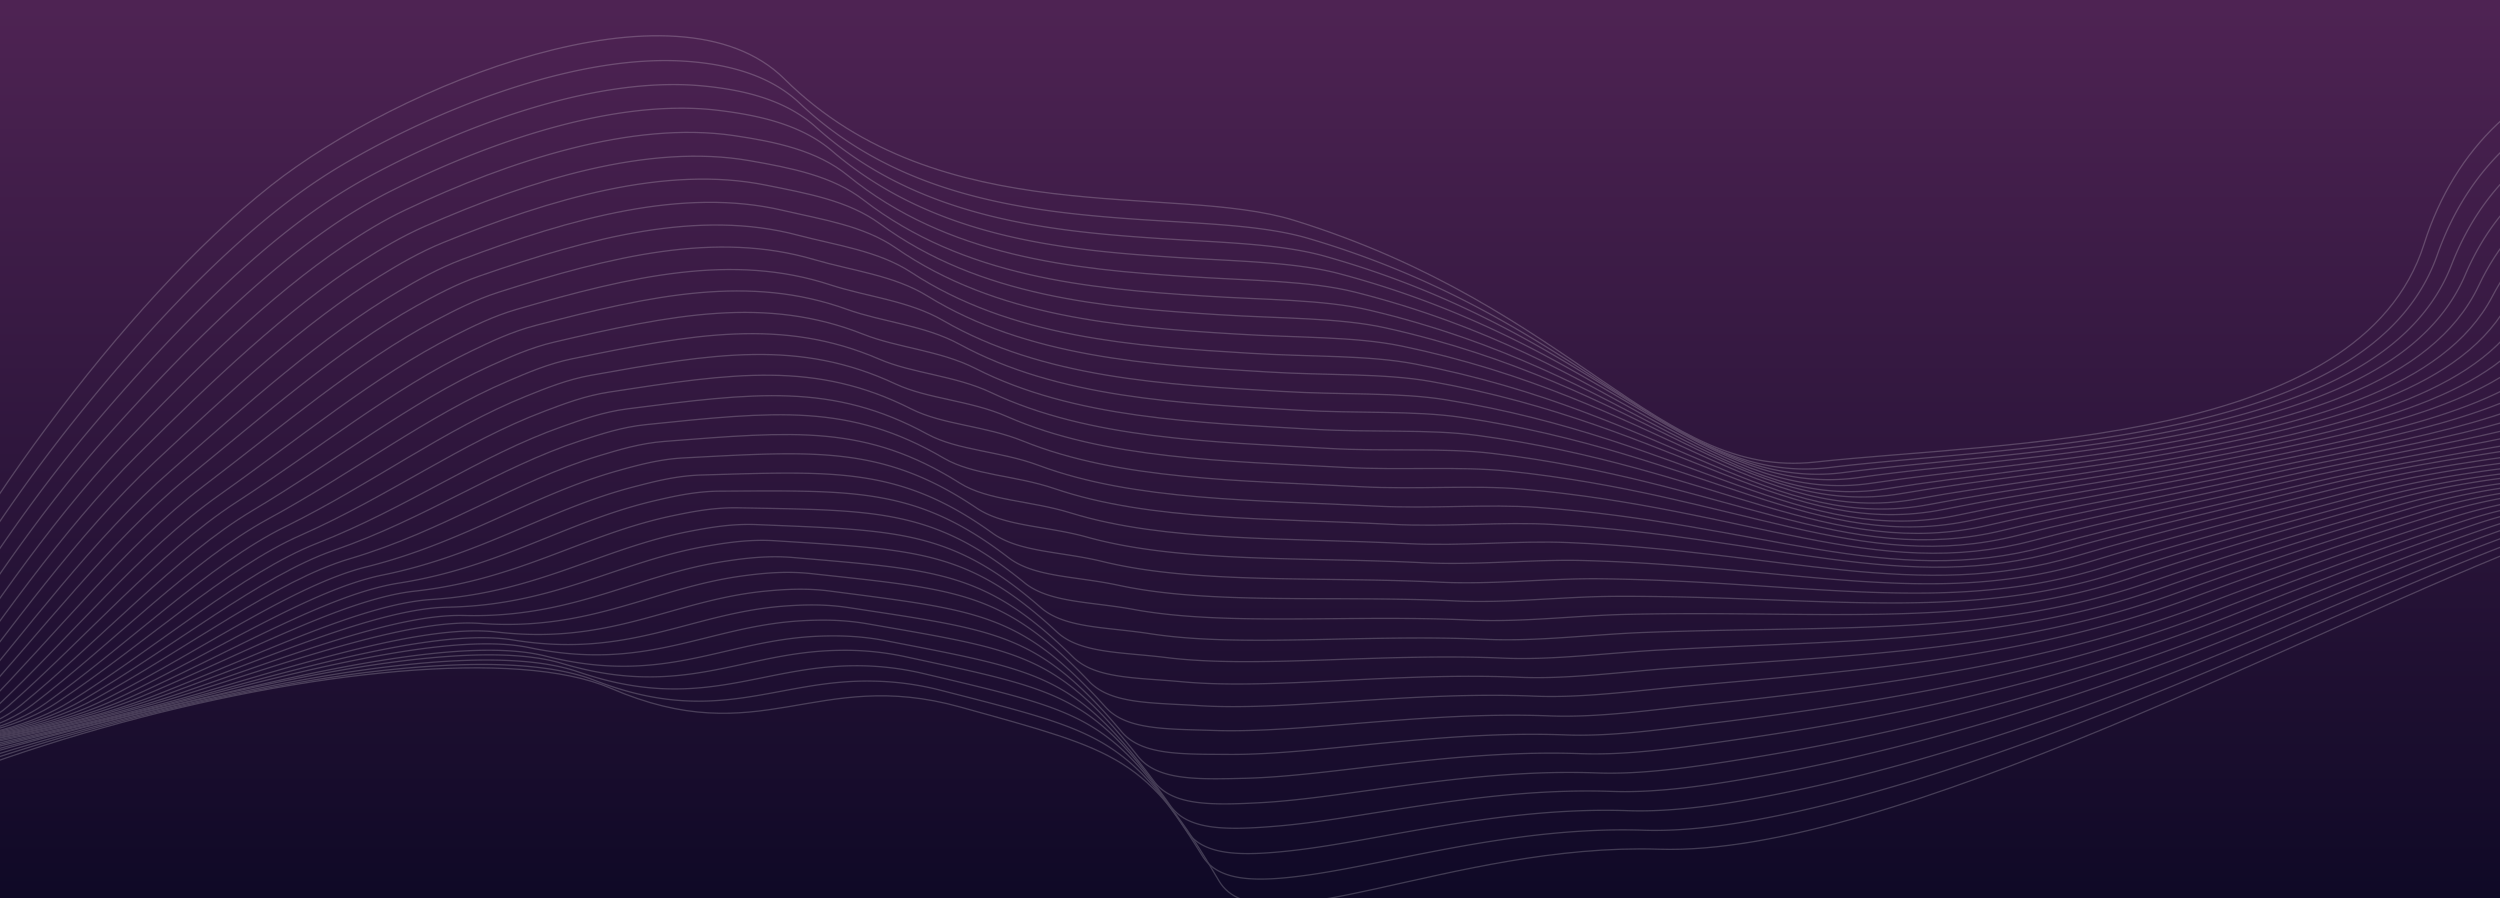 <svg id="Layer_1" data-name="Layer 1" xmlns="http://www.w3.org/2000/svg" xmlns:xlink="http://www.w3.org/1999/xlink" viewBox="0 0 1920 690"><rect x="0" y="0" width="1920" height="690" fill="#808080" stroke="none"/><defs><style>.cls-1,.cls-5{fill:none;}.cls-2{fill:url(#linear-gradient);}.cls-3{clip-path:url(#clip-path);}.cls-4{opacity:0.2;}.cls-5{stroke:#fff;stroke-miterlimit:10;}</style><linearGradient id="linear-gradient" x1="960" y1="692" x2="960" y2="2" gradientTransform="matrix(1, 0, 0, -1, 0, 692)" gradientUnits="userSpaceOnUse"><stop offset="0.01" stop-color="#4e2353"/><stop offset="1" stop-color="#0f0926"/></linearGradient><clipPath id="clip-path"><rect class="cls-1" width="1920" height="690"/></clipPath></defs><rect class="cls-2" width="1920" height="690"/><g class="cls-3"><g class="cls-4"><path class="cls-5" d="M2221.5,79C2075.3.1,1909.8,36.1,1861.7,187.4c-49.1,154.2-319.6,151.4-468,167.5-119.4,13-183.8-118.6-399.9-185.7-93.3-28.9-271.7,10-391.4-108.6-82.7-82-296.6,4.7-394.3,81.9C94.4,232.5-35.1,411.1-97.2,549.9-146.5,660.2-652.7,413.4-813.7,460"/><path class="cls-5" d="M2486.1,408.8c-81.9-135.7-171.3-268.7-255.7-311.9-144.8-74-307.6-45.5-358.5,98.7-31,88.7-140.5,122.7-255.3,140.6-75.2,11.7-152.9,15.8-212.1,22.9-119.5,14.2-185.8-112.8-399.3-175.9-34.4-10.2-79.9-11.3-129.4-14.6-86.7-5.9-185.4-17.2-261.5-89.2C592.1,58.4,560.9,49.3,526,47c-79.4-5.2-180.5,32.3-256.3,75.7a421.6,421.6,0,0,0-47.8,31.6C167.2,195.7,109.2,257.4,56.3,323.8-1.7,396.5-52.6,478.5-87.9,549.3c-44,88.3-383-52-591.8-80-48.5-6.5-90.7-7.7-121.2.7"/><path class="cls-5" d="M2496.1,406.2C2415,277.6,2325,155.5,2239.9,114.5c-143.3-69.1-304-48.2-357.1,88.9-32.7,84.4-141.3,116.5-255.7,135-74.4,11.9-151.6,16.7-211.1,24.5-119.6,15.4-187.9-107-398.8-166.2-34.6-9.7-80-10.4-129.1-13.7-87.1-5.8-185-16.5-261.4-85.3C604.1,77.3,572.8,69,538.6,65.9,459.8,58.7,361.1,93.8,284,135.3a428.6,428.6,0,0,0-48,30.4C180.9,206,122.6,266.2,68.9,329.9,10.6,399.2-40.4,479.7-78.3,548.5c-47.9,87.1-384.6-47.5-589.1-70.6-47.7-5.4-89.7-6.2-120.5,1.8"/><path class="cls-5" d="M2505.8,403.9c-80.6-121.9-170.9-233-256.7-272-141.7-64.4-300.2-50.9-355.8,79.2-34.2,80-142,110.5-256,129.5-73.5,12.2-150.4,17.7-210.1,26.2-119.7,16.6-190-101-398.2-156.5-34.9-9.3-80.1-9.6-128.7-12.8-87.4-5.7-184.6-15.8-261.2-81.5-23-19.7-54.5-27.3-87.9-31.3-78.2-9.3-174.5,23.5-252.9,63a394.5,394.5,0,0,0-48.1,29.2C194.4,216,135.9,274.8,81.5,335.8,22.7,401.9-28.4,480.9-68.9,547.8c-52,85.9-386.3-43.1-586.5-61.2-46.9-4.3-88.7-4.7-119.7,2.9"/><path class="cls-5" d="M2515.3,401.8c-80.1-114.9-170.6-215.1-257.1-252-140-59.7-296.3-53.5-354.5,69.5-35.8,75.7-142.8,104.4-256.4,123.9-72.7,12.5-149.1,18.7-209.2,27.8-119.8,18.1-192.2-95-397.6-146.7-35.1-8.8-80.2-8.7-128.4-11.9-87.7-5.6-184.3-15.1-261-77.6-23.4-19.1-55-25.9-87.7-30.7-77.7-11.4-171.5,19.1-251.1,56.7-18.1,8.5-34.1,18.5-48.2,28-56.3,37.8-115,95.2-170.2,153.5C34.9,404.7-16.5,482.2-59.5,547.1c-56.1,84.7-388-38.6-583.8-51.8-46.2-3.1-87.7-3.2-119,4"/><path class="cls-5" d="M2524.9,399.9c-79.6-108-170.2-197.3-257.6-232.1-138.2-55.1-292.5-56.2-353.1,59.7-37.3,71.4-143.6,98.3-256.8,118.3-71.9,12.7-147.8,19.7-208.2,29.5-119.8,19.4-194.3-89-397.1-137-35.4-8.4-80.4-7.9-128-11C836,221.7,740,212.9,663.2,153.6c-23.9-18.5-55.6-24.6-87.5-30.2-77.2-13.5-168.4,14.7-249.4,50.4-18.2,8-34.2,17.7-48.4,26.8C221,237.1,162.1,293.1,106.2,348.8,47.2,407.5-4.7,483.4-50.1,546.4-110.4,630-439.8,512.3-631.2,504c-45.4-2-86.7-1.7-118.3,5.1"/><path class="cls-5" d="M2534.9,397.3c-79.1-101.1-169.8-179.4-258.1-212.1-136.3-50.6-288.6-58.9-351.8,50-38.8,67-144.4,92.1-257.2,112.7-71.1,13-146.6,20.6-207.2,31.1-119.9,20.7-196.6-82.8-396.5-127.2-35.6-7.9-80.5-7.1-127.7-10.1-88.4-5.5-184-13.6-260.7-69.9-24.3-17.8-56.2-23.3-87.4-29.6-76.7-15.6-165.3,10.4-247.7,44-18.2,7.4-34.2,16.8-48.5,25.6-57.5,35.3-116.4,89.8-173.2,142.9-59.4,55.5-111.8,130-159.6,191-64.6,82.4-391.5-29.5-578.4-33-44.7-.8-85.7-.2-117.5,6.3"/><path class="cls-5" d="M2544.8,395.3c-78.7-94.2-169.3-161.5-258.6-192.2-134.3-46.1-284.7-61.7-350.4,40.3-40.4,62.6-145.2,86-257.5,107.1-70.3,13.2-145.3,21.6-206.2,32.7-120,22-198.8-76.6-396-117.5-35.9-7.4-80.6-6.2-127.4-9.2-88.7-5.4-183.8-12.9-260.6-66-24.8-17.2-56.8-21.9-87.2-29-76.3-17.8-162.2,6-245.9,37.7-18.3,6.9-34.3,16-48.6,24.4-58.1,34-117,87.1-174.8,137.6C71.9,413,18.9,485.9-31.3,545c-68.9,81.3-393.3-24.9-575.7-23.6-43.9.3-84.6,1.4-116.8,7.4"/><path class="cls-5" d="M2553.8,393.2c-78.2-87.4-168.8-143.7-259.1-172.3-132.2-41.8-280.8-64.4-349.1,30.5-41.9,58.3-146,79.9-257.9,101.5-69.5,13.4-144,22.5-205.2,34.4-120.1,23.2-201.1-70.3-395.4-107.7-36.2-7-80.7-5.4-127-8.3-89-5.3-183.8-12-260.4-62.2-25.3-16.5-57.4-20.7-87-28.5-75.8-20.1-159,1.7-244.2,31.3-18.3,6.4-34.4,15.1-48.8,23.1C261,267.8,202.2,319.3,143.4,367.3S30,487.3-22.4,544.5c-73.4,80.1-395.1-20.3-573-14.2-43.2,1.5-83.6,2.9-116.1,8.5-126.2,21.9-227.9-132.3-287.2-239.2"/><path class="cls-5" d="M2563.9,390.6c-77.8-80.5-168.2-125.9-259.6-152.3-130-37.6-276.9-67.2-347.8,20.8-43.4,53.9-146.8,73.7-258.3,95.9-68.7,13.7-142.8,23.5-204.3,36-120.1,24.5-203.5-63.9-394.8-98-36.4-6.5-80.8-4.5-126.7-7.4-89.4-5.2-183.8-11.2-260.2-58.3-25.8-15.9-57.9-19.4-86.8-27.9-75.5-22.3-155.9-2.6-242.4,25-18.4,5.9-34.4,14.3-48.9,21.9-59.3,31.5-118,81.5-177.8,127S42,488.3-12.6,543.6c-77.9,78.9-397-15.6-570.3-4.8-42.5,2.6-82.6,4.4-115.3,9.6-125.1,19.9-228.1-132.2-289.3-236.3"/><path class="cls-5" d="M2573.7,388.6c-77.4-73.7-167.5-108.1-260.1-132.4-127.8-33.5-272.9-70-346.4,11.1-44.8,49.5-147.6,67.6-258.7,90.3-67.9,13.9-141.5,24.4-203.3,37.7-120.2,25.8-205.8-57.5-394.3-88.2-36.7-6-80.9-3.7-126.4-6.5-89.7-5.1-183.9-10.3-260.1-54.4-26.3-15.3-58.5-18.2-86.6-27.4-75.1-24.7-152.7-6.8-240.7,18.7-18.4,5.3-34.5,13.4-49,20.7-59.9,30.2-118.4,78.7-179.3,121.7S53.5,489.9-3.2,543.3c-82.4,77.7-398.9-10.8-567.6,4.6-41.8,3.8-81.6,6-114.6,10.8-124,17.9-228.3-132.2-291.4-233.3"/><path class="cls-5" d="M2583.4,386.2c-77-66.9-166.8-90.4-260.5-112.4-125.5-29.5-268.9-72.8-345.1,1.3-46.3,45.1-148.4,61.4-259,84.7-67.1,14.1-140.3,25.4-202.3,39.3-120.3,27-208.2-51-393.7-78.5-37-5.5-81.1-2.9-126-5.6-90-5.1-184-9.3-259.9-50.6-26.8-14.6-59.1-17-86.4-26.8-74.7-27-149.5-11.1-239,12.3-18.4,4.8-34.6,12.5-49.1,19.5-60.6,29-118.7,76-180.9,116.3C122.2,424.2,65.2,490.6,6.4,542.2c-87.1,76.4-400.9-6-564.9,14-41.1,5-80.5,7.5-113.8,11.9-122.8,16-228.5-132.1-293.4-230.3"/><path class="cls-5" d="M2593.1,384.1c-76.7-60.2-166-72.7-261-92.5C2209,266,2067.2,216,1988.4,283.2c-47.7,40.7-149.1,55.2-259.4,79.1-66.3,14.4-139,26.3-201.3,40.9-120.4,28.3-210.7-44.4-393.1-68.8-37.3-5-81.2-2.1-125.7-4.7-90.3-5.2-184.2-8.3-259.7-46.7-27.4-13.9-59.7-15.8-86.2-26.3-74.4-29.5-146.2-15.3-237.2,6-18.5,4.3-34.6,11.7-49.3,18.3-61.2,27.7-118.9,73.2-182.4,111C135.1,427.2,76.8,491.8,16,541.6c-91.8,75.1-402.9-1.1-562.2,23.4-40.4,6.2-79.5,9.1-113.1,13C-780.9,592.1-888,446-954.8,350.7"/><path class="cls-5" d="M2341.2,309.2c-120.6-21.9-260.8-78.4-342.4-18.1-49.1,36.3-149.9,49.1-259.8,73.5-65.5,14.6-137.7,27.3-200.3,42.6-120.5,29.5-213.1-37.7-392.6-59-37.6-4.5-81.3-1.3-125.3-3.8-90.7-5.1-184.4-7.3-259.6-42.9-28-13.2-60.3-14.6-86-25.7-74-31.9-143-19.4-235.5-.3-18.5,3.8-34.7,10.8-49.4,17.1C328.5,319,271.2,363.1,206.4,398.3,147.7,430.2,88,492.9,25.2,541c-96.5,73.8-404.9,3.9-559.6,32.8-39.8,7.4-78.4,10.7-112.4,14.1C-767.2,600-875.6,455.8-944.3,363.4"/><path class="cls-5" d="M2350.4,326.9c-118.1-18.3-256.7-81.2-341-27.9-50.5,31.9-150.7,42.9-260.1,67.9-64.7,14.8-136.5,28.2-199.3,44.2-120.5,30.7-215.6-31-392-49.3-37.9-3.9-81.4-.5-125-2.8-91-5-184.7-6.2-259.4-39-28.5-12.6-60.9-13.5-85.8-25.1-73.7-34.5-139.7-23.6-233.8-6.7-18.5,3.3-34.8,10-49.5,15.9C342,329.2,285.3,371.9,219.1,404.5,160.8,433.2,99.6,493.9,34.8,540.3c-101.3,72.4-407,8.9-556.9,42.1-39.1,8.7-77.4,12.2-111.6,15.2C-753,608-862.7,465.8-933.4,376.2c-25-31.6-45.9-61.8-60.3-83.9"/><path class="cls-5" d="M2359.7,344.6c-115.5-14.8-252.5-83.9-339.7-37.6-51.8,27.5-151.5,36.7-260.5,62.3-63.9,15-135.2,29.1-198.4,45.9-120.6,32-218-24.2-391.5-39.5-38.2-3.4-81.5.4-124.7-1.9-91.3-4.9-185-5-259.3-35.1-29.1-11.8-61.5-12.4-85.7-24.6-73.3-37.1-136.5-27.7-232-13-18.5,2.8-34.9,9.1-49.7,14.7-63.1,23.8-119.2,65.1-186.9,95.1C173.6,436.1,110.9,494.8,44,539.4-62,610.3-365,553.5-510.1,591c-38.4,9.9-76.4,13.8-110.9,16.4C-739.1,616.1-850.1,475.6-922.7,389c-25.5-30.4-47.1-59.7-62.4-81.6"/><path class="cls-5" d="M2368.7,362.6c-112.9-11.4-248.2-86.6-338.4-47.3-53.1,23.2-152.3,30.6-260.9,56.7-63.1,15.2-133.9,30.1-197.4,47.5-120.7,33.2-220.5-17.3-390.9-29.8-38.5-2.8-81.6,1.2-124.3-1-91.7-4.8-185.4-3.8-259.1-31.3-29.8-11.1-62.1-11.3-85.5-24C639.3,293.6,579,301.6,481.9,314c-18.6,2.4-34.9,8.2-49.8,13.5C368.4,349.9,313,390,243.6,417.2c-57.3,22.5-121.7,79-190.5,122C-57.8,608.5-358,558.5-498.4,600.1c-37.8,11.2-75.3,15.4-110.2,17.5-116.9,6.9-229.2-131.7-303.8-215.4-26-29.2-48.4-57.6-64.4-79.4"/><path class="cls-5" d="M2377.9,379.7c-110.3-8.2-244-89.3-337-57.1-54.4,18.8-153.1,24.4-261.3,51.1-62.3,15.4-132.7,31-196.4,49.1-120.8,34.4-223-10.3-390.3-20-38.8-2.3-81.8,2.1-124-.1-92-4.8-185.7-2.5-258.9-27.4-30.4-10.4-62.6-10.2-85.3-23.5-72.5-42.5-129.9-35.8-228.5-25.7-18.6,1.9-35,7.4-49.9,12.2-64.4,21.1-119,60-190,84.4C199.7,442.5,133.6,496.6,62.9,538c-115.8,67.7-413.1,24.6-548.8,70.3-37.1,12.5-74.3,17-109.4,18.6C-711,632.1-824.6,495.2-901.2,414.4c-26.5-28-49.6-55.5-66.5-77.1"/><path class="cls-5" d="M2387.2,397.5c-107.7-5.1-239.7-91.9-335.7-66.8-55.7,14.6-153.9,18.2-261.6,45.5-61.5,15.6-131.4,31.9-195.4,50.8-120.9,35.6-225.5-3.3-389.8-10.3-39.1-1.7-81.9,2.9-123.7.8-92.3-4.7-186.1-1.1-258.8-23.6-31-9.6-63.2-9.2-85.1-22.9-72-45.3-126.6-39.8-226.8-32-18.6,1.4-35.1,6.5-50.1,11-65,19.8-118.9,57.6-191.5,79.1-56.1,16.6-124,68.3-196.7,108.2C-48.6,603.4-343.2,567.4-474.1,617c-36.5,13.8-73.2,18.6-108.7,19.7-114.5,3.5-229.4-131.6-307.9-209.5-27-26.8-50.7-53.4-68.6-74.9"/><path class="cls-5" d="M2396.6,415.3c-105-2.1-235.4-94.5-334.3-76.5-57,10.3-154.7,12-262,39.9-60.8,15.8-130.2,32.8-194.4,52.4-121,36.9-228.1,3.8-389.2-.6-39.4-1.1-82,3.7-123.3,1.7-92.6-4.6-186.6.3-258.6-19.7-31.6-8.8-63.7-8.1-84.9-22.4-71.5-48.1-123.3-43.8-225.1-38.4-18.6,1-35.2,5.6-50.2,9.8-65.7,18.4-118.7,55.3-193,73.8-55.4,13.8-125.1,63-199.8,101.3C-43.7,601-335.4,572.2-461.6,625.7c-35.8,15.2-72.2,20.3-107.9,20.9-113.3,1.9-229.4-131.6-310-206.5a1010,1010,0,0,1-70.7-72.7"/><path class="cls-5" d="M2405.9,433.2c-102.4.8-231.1-97-333-86.3-58.2,6.1-155.5,5.8-262.4,34.3-60,16-128.9,33.8-193.5,54.1-121.1,38.1-230.6,11-388.6,9.2-39.8-.4-82.1,4.6-123,2.6-93-4.5-187,1.7-258.4-15.8-32.3-7.9-64.3-7.1-84.7-21.8-71-51-120.1-47.7-223.3-44.7-18.6.5-35.3,4.7-50.3,8.6C422.2,390.2,370,426.2,294,441.6,239.2,452.7,167.7,499.2,91.1,536c-130.4,62.6-419.2,41.3-540.7,98.5-35.1,16.6-71.1,21.9-107.2,22-112.1.2-229.5-131.6-312.1-203.5a960.6,960.6,0,0,1-72.7-70.4"/><path class="cls-5" d="M2414.8,451c-99.7,3.6-226.9-99.4-331.7-96-59.5,1.9-156.3-.4-262.8,28.7-59.2,16.2-127.7,34.7-192.5,55.7-120.9,39-232.8,17.9-387.8,18.6-40.1.2-82.2,5.4-122.6,3.5-93.3-4.4-187.4,3.3-258.3-12-32.9-7.1-64.8-6.1-84.5-21.2-70.4-54-116.8-51.6-221.6-51.1-18.7.1-35.3,3.9-50.4,7.4-67,15.7-118.3,51-196.1,63.2C252.4,456.2,179,500,100.6,535.3c-135.3,60.8-421.2,47-538,107.9-34.5,18-70.1,23.5-106.5,23.1-110.9-1.4-229.5-131.6-314.2-200.6a905.3,905.3,0,0,1-74.8-68.2"/><path class="cls-5" d="M2423.7,468.3c-97.1,6.3-222.7-101.8-330.3-105.8-60.8-2.2-157.1-6.6-263.1,23.2-58.4,16.4-126.4,35.6-191.5,57.4-121.2,40.5-235.6,25.5-387.5,28.7-40.4.8-82.3,6.3-122.3,4.4-93.6-4.3-187.9,4.8-258.1-8.1-33.6-6.2-65.3-5.1-84.3-20.7-69.8-57-113.5-55.4-219.9-57.4-18.7-.3-35.4,3-50.6,6.2-67.7,14.3-118,49.1-197.6,57.8-53.4,5.9-128.6,46.8-209,80.6-140.2,58.9-423.1,52.8-535.4,117.3-33.8,19.4-69,25.2-105.7,24.2-109.7-2.9-229.5-131.6-316.2-197.6a894.2,894.2,0,0,1-76.9-65.9"/><path class="cls-5" d="M2433.3,486.2c-94.5,8.9-218.5-104.1-329-115.5-62.2-6.4-157.9-12.9-263.5,17.6-57.6,16.6-125.1,36.5-190.5,59-121.3,41.7-238.1,32.9-387,38.4-40.7,1.5-82.5,7.1-122,5.3-93.9-4.2-188.3,6.5-257.9-4.3-34.2-5.3-65.7-4.1-84.1-20.1-69-60.1-110.3-59.2-218.1-63.7-18.7-.8-35.5,2.1-50.7,5-68.3,13-117.8,47.3-199.1,52.5-52.7,3.4-129.8,41.3-212.1,73.6-145.1,57-424.9,58.7-532.7,126.7-33,20.9-68,26.9-105,25.3-108.5-4.5-229.5-131.7-318.3-194.6a840.2,840.2,0,0,1-79-63.7"/><path class="cls-5" d="M2442.5,503.6c-91.9,11.4-214.3-106.5-327.6-125.2-63.5-10.5-158.7-19.1-263.9,12-56.8,16.8-123.9,37.4-189.5,60.6-121.4,42.9-240.6,40.3-386.4,48.2-41,2.2-82.6,8-121.6,6.2-94.3-4-188.7,8.2-257.8-.4-34.9-4.3-66.2-3.2-83.9-19.6-68.2-63.2-107.1-63-216.4-70.1-18.7-1.2-35.6,1.2-50.8,3.8-69,11.6-117.7,45.7-200.6,47.2-52.1,1-130.9,35.8-215.2,66.7-150,55-426.6,64.6-530,136.1-32.3,22.3-66.9,28.5-104.3,26.5C-612.9,689.6-735,563.8-825.9,504a799.5,799.5,0,0,1-81-61.4"/><path class="cls-5" d="M2451.8,521.4c-89.4,13.8-210.2-108.8-326.3-135-64.9-14.6-159.6-25.3-264.3,6.4-56,17-122.6,38.4-188.6,62.3-121.5,44.1-243,47.8-385.8,57.9-41.3,2.9-82.7,8.9-121.3,7.1-94.6-3.9-189.1,9.9-257.6,3.5-35.5-3.3-66.7-2.2-83.8-19-67.4-66.3-103.8-66.8-214.6-76.4-18.8-1.6-35.7.3-51,2.6-69.6,10.2-117.6,44.1-202.1,41.9-51.5-1.4-132,30.3-218.3,59.8-154.9,53-428.3,70.6-527.3,145.5-31.5,23.9-65.9,30.2-103.5,27.6C-598.9,698.1-722.1,573.7-815.2,517a732.6,732.6,0,0,1-83.1-59.2"/><path class="cls-5" d="M2461.1,538.9c-87,16.2-206.1-111.1-325-144.7-66.3-18.8-160.4-31.6-264.6.8-55.2,17.1-121.4,39.3-187.6,63.9-121.6,45.3-245.5,55.3-385.3,67.7-41.6,3.7-82.8,9.7-121,8-94.9-3.8-189.5,11.7-257.5,7.3-36.1-2.3-67.1-1.2-83.6-18.5-66.4-69.5-100.6-70.5-212.9-82.8-18.8-2.1-35.7-.6-51.1,1.4-70.2,9-117.4,43-203.5,36.8-51-3.7-133.2,24.8-221.4,52.9-159.8,51-429.9,76.8-524.6,155-30.7,25.4-64.9,31.9-102.8,28.7-105-8.9-229.4-132.1-324.5-185.7a700.9,700.9,0,0,1-85.2-56.9"/><path class="cls-5" d="M2470.3,557c-84.6,18.4-202-113.4-323.6-154.4-67.7-22.9-161.2-37.8-265-4.8-54.4,17.3-120.1,40.2-186.6,65.6-121.7,46.5-247.9,62.9-384.7,77.4-41.9,4.4-82.9,10.5-120.6,9-95.3-3.7-189.8,13.5-257.3,11.2-36.8-1.2-67.5-.3-83.4-17.9-65.4-72.7-97.4-74.2-211.2-89.1-18.8-2.5-35.8-1.4-51.2.1-70.9,7.3-117.6,41.5-205.2,31.3-50.5-5.9-134.3,19.3-224.5,46C-7.7,580.2-274.4,614.2-364.9,695.7c-29.9,26.9-63.8,33.6-102,29.8-103.9-10.7-229.4-132.5-326.6-183a649.7,649.7,0,0,1-87.2-54.7"/><path class="cls-5" d="M2479.5,574.8c-82.2,20.7-198-115.7-322.3-164.2-69.1-27-162-44.1-265.4-10.4-53.6,17.5-118.9,41.1-185.6,67.2-121.8,47.7-250.3,70.5-384.1,87.1-42.2,5.2-83.1,11.4-120.3,9.9-95.6-3.6-190.2,15.3-257.1,15-37.4-.2-67.9.7-83.2-17.3-64.3-76-94.3-77.8-209.4-95.4-18.9-2.9-35.9-2.3-51.4-1.1C529.1,471.5,483,506,394,491.5c-50.1-8.1-135.4,13.7-227.6,39.1C-3.1,577.3-266.3,619.5-352.8,704.3c-29,28.5-62.8,35.4-101.3,31-102.7-11.8-229.4-132.4-328.7-179.7a623.2,623.2,0,0,1-89.3-52.4"/><path class="cls-5" d="M2488.7,592.2c-80,22.9-194-118-320.9-173.9-70.6-31.1-162.8-50.3-265.7-16-52.9,17.6-117.6,42-184.6,68.8-121.9,48.8-252.7,78.2-383.6,96.9-42.4,6.1-83.2,12.2-119.9,10.8-95.9-3.5-190.4,17.2-257,18.9-38,1-68.3,1.7-83-16.8-63.1-79.2-91.1-81.5-207.7-101.8-18.9-3.3-36-3.2-51.5-2.3-72.2,4.4-117.9,39.4-208.2,20.6-49.8-10.3-136.5,8.2-230.7,32.2-174.4,44.6-434,95-516.5,183.1-28.1,30-61.8,37.1-100.6,32.1C-542.9,731.7-670.6,612.2-772,568.1a591.3,591.3,0,0,1-91.4-50.2"/><path class="cls-5" d="M2497.9,610c-77.9,25-190.1-120.3-319.6-183.6-72-35.2-163.7-56.6-266.1-21.6-52.1,17.8-116.4,42.8-183.6,70.5-122.1,49.8-255,85.9-383,106.6-42.7,6.9-83.3,13.1-119.6,11.7-96.3-3.5-190.7,19.1-256.8,22.8-38.5,2.1-68.7,2.6-82.8-16.2-61.8-82.5-88-85.1-206-108.1-19-3.7-36-4.1-51.6-3.5-72.9,3-118.3,38.4-209.7,15.3-49.5-12.5-137.6,2.6-233.7,25.3C6,571.3-250,630-328.6,721.5c-27.2,31.6-60.8,38.9-99.8,33.2-100.5-14.5-229.3-132.9-332.8-173.8A567.8,567.8,0,0,1-854.7,533"/><path class="cls-5" d="M2507.3,627.3c-75.8,27.1-186.1-122.6-318.3-193.4-73.5-39.4-164.5-62.9-266.5-27.2-51.3,18-115.2,43.7-182.7,72.1-122.2,51-257.3,93.7-382.5,116.4-42.9,7.8-83.4,13.9-119.3,12.6-96.6-3.4-190.9,21.1-256.6,26.6-39.1,3.3-69,3.6-82.6-15.7-60.4-85.8-84.9-88.7-204.2-114.5a220.6,220.6,0,0,0-51.7-4.7c-73.5,1.5-118.7,37.6-211.3,10-49.3-14.7-138.6-3-236.8,18.4C10.8,568-241.5,635-316.3,729.8c-26.2,33.2-59.7,40.6-99.1,34.3-99.4-15.9-229.3-133.2-334.9-170.8a533.8,533.8,0,0,1-95.5-45.7"/><path class="cls-5" d="M2516.5,645.1c-73.9,29.2-182.2-124.9-316.9-203.1-75-43.5-165.3-69.2-266.9-32.8-50.5,18.1-113.9,44.7-181.7,73.8-122.3,52.3-259.6,101.5-381.9,126.1-43.2,8.7-83.5,14.7-118.9,13.5-96.9-3.3-191,23-256.5,30.5-39.6,4.5-69.4,4.6-82.4-15.1-59-89-81.8-92.2-202.5-120.8a222.6,222.6,0,0,0-51.9-5.9c-74.1.1-119.3,36.7-212.8,4.7-49.2-16.9-139.7-8.6-239.9,11.5-189,38-437.5,113.2-508.6,211.4-25.2,34.7-58.7,42.4-98.4,35.4-98.3-17.2-229.3-133.5-337-167.8-33.9-10.8-66.6-25.8-97.6-43.5"/><path class="cls-5" d="M2525.3,663.1c-72,31.3-178.4-127.1-315.6-212.8-76.5-47.5-166.2-75.6-267.2-38.4-49.8,18.2-112.7,45.6-180.7,75.4-122.4,53.5-261.8,109.4-381.3,135.9-43.4,9.6-83.6,15.6-118.6,14.4-97.2-3.2-191.2,25-256.3,34.3-40.1,5.7-69.7,5.6-82.2-14.6-57.5-92.3-78.7-95.8-200.7-127.1a224.1,224.1,0,0,0-52-7.1c-74.8-1.6-120,35.9-214.3-.7-49.1-19-140.7-14.2-243,4.6C19.8,562.5-224.8,646-292.3,747.6c-24.1,36.3-57.7,44.2-97.6,36.6-97.2-18.6-229.3-133.8-339-164.8-34.4-9.7-67.7-23.9-99.7-41.2"/><path class="cls-5" d="M2534.9,680.8c-109.5,52.1-300.7-372.3-581.9-266.6-169.6,63.7-500.2,243.7-678.7,238-158.6-5.1-306.9,77.7-338.2,24.2-55.9-95.6-75.7-99.3-199-133.5-110.7-30.7-152.9,35.4-268-14.3C326.5,467-182.4,596-280.1,756.4c-78.2,128.4-279.5-84.9-438-124.2"/></g></g></svg>